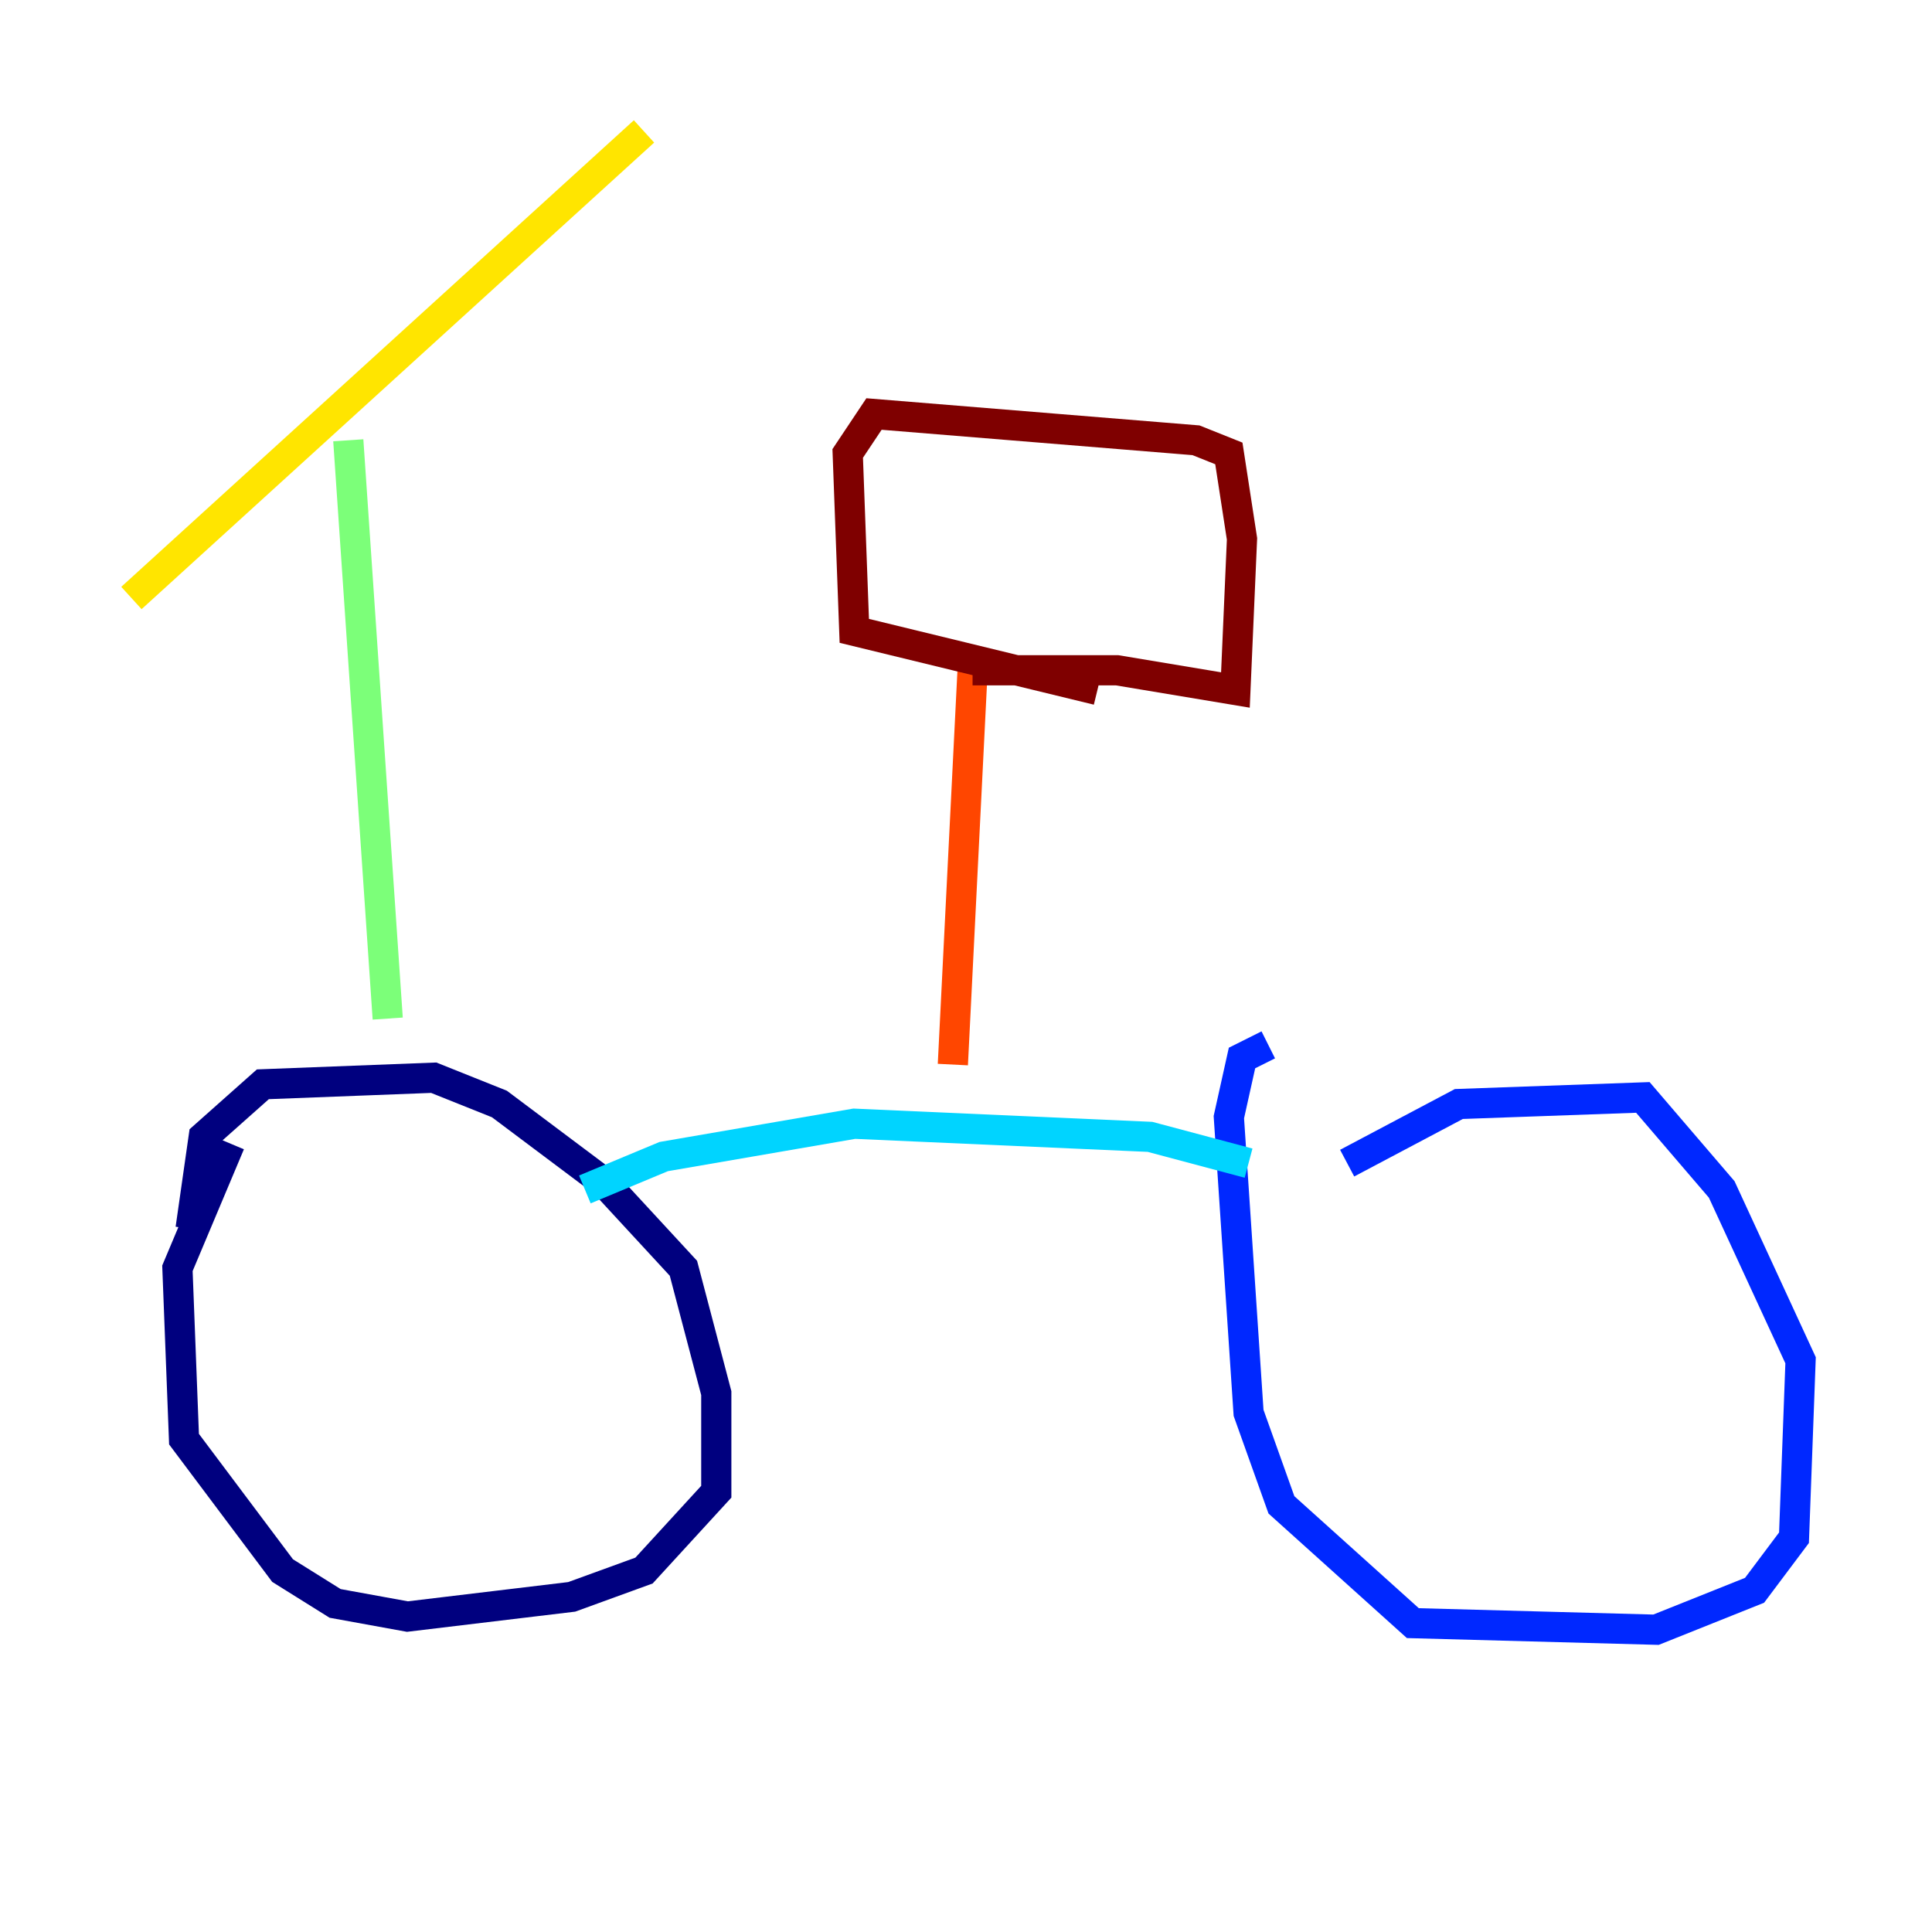 <?xml version="1.0" encoding="utf-8" ?>
<svg baseProfile="tiny" height="128" version="1.2" viewBox="0,0,128,128" width="128" xmlns="http://www.w3.org/2000/svg" xmlns:ev="http://www.w3.org/2001/xml-events" xmlns:xlink="http://www.w3.org/1999/xlink"><defs /><polyline fill="none" points="12.626,81.415 13.497,75.32 17.415,71.837 28.735,71.401 33.088,73.143 40.054,78.367 45.279,84.027 47.456,92.299 47.456,98.83 42.667,104.054 37.878,105.796 26.993,107.102 22.204,106.231 18.721,104.054 12.191,95.347 11.755,84.027 15.238,75.755" stroke="#00007f" stroke-width="2" /><polyline fill="none" points="89.252,77.061 96.653,73.143 108.844,72.707 114.068,78.803 119.293,90.122 118.857,101.878 116.245,105.361 109.714,107.973 93.605,107.537 84.898,99.701 82.721,93.605 81.415,74.014 82.286,70.095 84.027,69.225" stroke="#0028ff" stroke-width="2" /><polyline fill="none" points="38.748,78.803 43.973,76.626 56.599,74.449 76.191,75.32 82.721,77.061" stroke="#00d4ff" stroke-width="2" /><polyline fill="none" points="25.687,67.483 23.075,29.17" stroke="#7cff79" stroke-width="2" /><polyline fill="none" points="8.707,39.619 42.667,8.707" stroke="#ffe500" stroke-width="2" /><polyline fill="none" points="63.129,70.531 64.435,44.408" stroke="#ff4600" stroke-width="2" /><polyline fill="none" points="64.435,44.408 74.014,44.408 81.85,45.714 82.286,35.701 81.415,30.041 79.238,29.17 57.905,27.429 56.163,30.041 56.599,41.796 72.707,45.714" stroke="#7f0000" stroke-width="2" /></svg>